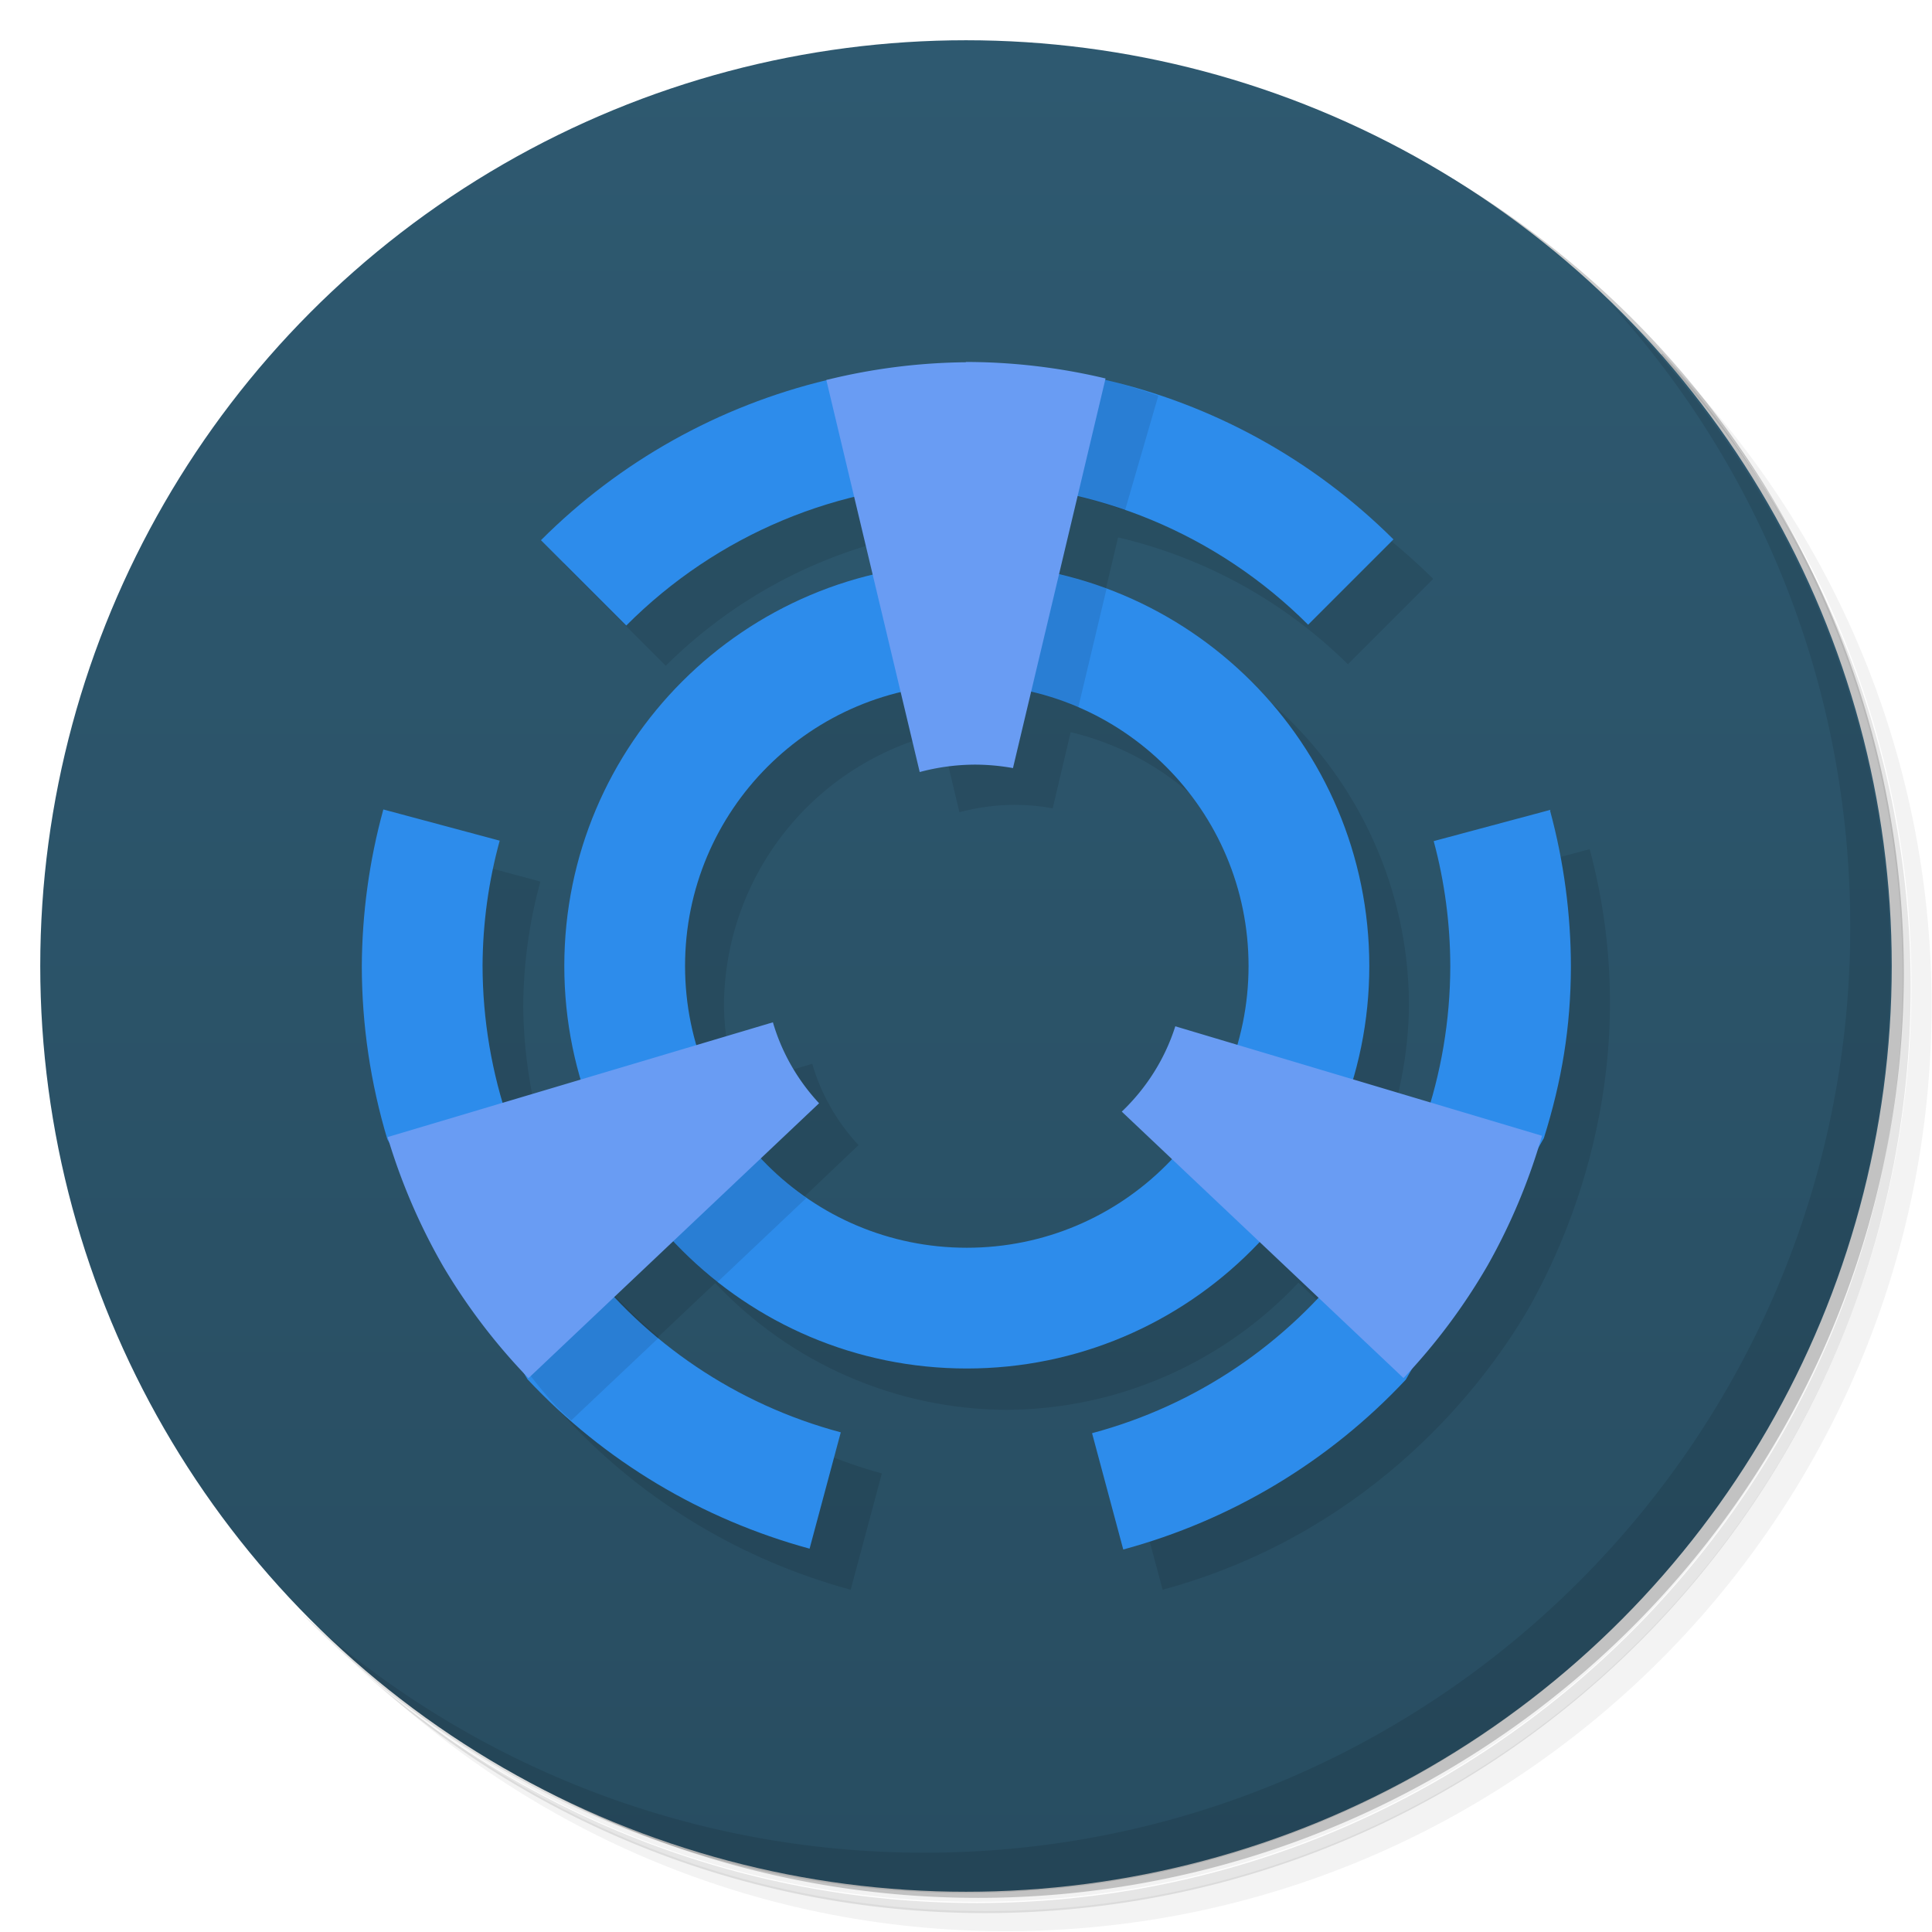 <?xml version="1.0" encoding="UTF-8"?>
<svg version="1.1" viewBox="0 0 48 48" xmlns="http://www.w3.org/2000/svg">
 <defs>
  <linearGradient id="bg" x2="0" y1="1" y2="47" gradientUnits="userSpaceOnUse">
   <stop style="stop-color:#2e5970" offset="0"/>
   <stop style="stop-color:#284d61" offset="1"/>
  </linearGradient>
 </defs>
 <path d="m36.3 5c5.86 4.06 9.69 10.8 9.69 18.5 0 12.4-10.1 22.5-22.5 22.5-7.67 0-14.4-3.83-18.5-9.69 1.04 1.82 2.31 3.5 3.78 4.97 4.08 3.71 9.51 5.97 15.5 5.97 12.7 0 23-10.3 23-23 0-5.95-2.26-11.4-5.97-15.5-1.47-1.48-3.15-2.74-4.97-3.78zm4.97 3.78c3.85 4.11 6.22 9.64 6.22 15.7 0 12.7-10.3 23-23 23-6.08 0-11.6-2.36-15.7-6.22 4.16 4.14 9.88 6.72 16.2 6.72 12.7 0 23-10.3 23-23 0-6.34-2.58-12.1-6.72-16.2z" style="opacity:.05"/>
 <path d="m41.3 8.78c3.71 4.08 5.97 9.51 5.97 15.5 0 12.7-10.3 23-23 23-5.95 0-11.4-2.26-15.5-5.97 4.11 3.85 9.64 6.22 15.7 6.22 12.7 0 23-10.3 23-23 0-6.08-2.36-11.6-6.22-15.7z" style="opacity:.1"/>
 <path d="m31.2 2.38c8.62 3.15 14.8 11.4 14.8 21.1 0 12.4-10.1 22.5-22.5 22.5-9.71 0-18-6.14-21.1-14.8a23 23 0 0 0 44.9-7 23 23 0 0 0-16-21.9z" style="opacity:.2"/>
 <circle cx="24" cy="24" r="23" style="fill:url(#bg)"/>
 <path d="m40 7.53c3.71 4.08 5.97 9.51 5.97 15.5 0 12.7-10.3 23-23 23-5.95 0-11.4-2.26-15.5-5.97 4.18 4.29 10 6.97 16.5 6.97 12.7 0 23-10.3 23-23 0-6.46-2.68-12.3-6.97-16.5z" style="opacity:.1"/>
 <path d="m14 14 2.54 2.54c1.57-1.56 3.54-2.66 5.69-3.17l0.461 1.93c-4.5 1.07-7.68 5.07-7.69 9.7 0.012 0.967 0.164 1.93 0.451 2.85l-1.92 0.572c-0.342-1.11-0.522-2.26-0.533-3.42 0.006-1.05 0.149-2.09 0.426-3.1l-2.89-0.775 1.48 11.4s1.3 1.94 2.12 2.78c1.9 2.02 4.32 3.46 7 4.19l0.775-2.89c-2.14-0.585-4.07-1.75-5.58-3.37l1.44-1.36c1.88 2 4.5 3.14 7.24 3.15 2.75-0.013 5.37-1.16 7.25-3.16l1.44 1.36c-1.52 1.62-3.45 2.79-5.59 3.38l0.775 2.89c4.89-1.33 7.77-4.71 9.1-7 1.06-1.88 2.91-6.16 1.51-11.4l-2.9 0.777c0.272 1.01 0.411 2.06 0.412 3.11-0.011 1.15-0.188 2.3-0.525 3.4l-1.92-0.572c0.282-0.915 0.432-1.87 0.443-2.82-6.72e-4 -4.63-3.18-8.65-7.68-9.73l0.453-1.91c2.16 0.503 4.14 1.6 5.71 3.15l2.12-2.12c-1.97-1.95-4.44-3.32-7.14-3.96zm12.6 4.19c3.15 0.751 5.38 3.57 5.38 6.81l-1.92 4.79-5.08 2.21c-1.92-0.007-3.76-0.803-5.07-2.2l1.42-1.35c-0.539-0.578-0.933-1.27-1.15-2.02l-1.87 0.559c-0.204-0.645-0.313-1.32-0.324-1.99 0.009-3.24 2.23-6.04 5.38-6.79l0.471 1.97c0.446-0.12 0.906-0.182 1.37-0.184 0.318 6.31e-4 0.635 0.029 0.947 0.086z" style="opacity:.1"/>
 <path d="m27.4 9.41-6.85 0.031c-2.69 0.645-5.15 2.02-7.11 3.98l2.12 2.12c2.24-2.25 5.28-3.53 8.46-3.54 3.18 4.79e-4 6.23 1.27 8.48 3.52l2.12-2.12c-1.99-1.98-4.49-3.36-7.23-3.98zm-3.38 4.59c-5.52 1e-6 -10 4.48-10 10s4.48 10 10 10c5.52 0 10-4.48 10-10s-4.48-10-10-10zm0 3c3.87 0 7 3.13 7 7s-3.13 7-7 7-7-3.13-7-7 3.13-7 7-7zm14.5 3.12-2.9 0.777c0.272 1.01 0.411 2.06 0.412 3.11-0.008 5.43-3.66 10.2-8.9 11.6l0.775 2.89c2.69-0.728 5.12-2.19 7.02-4.22l3.43-6c0.448-1.43 0.666-2.75 0.672-4.25-0.001-1.31-0.175-2.62-0.516-3.88zm-29 0.006c-0.346 1.26-0.524 2.57-0.531 3.88 2e-3 1.46 0.216 2.9 0.635 4.3l3.48 5.96c1.9 2.03 4.33 3.48 7.01 4.21l0.775-2.89c-5.24-1.4-8.89-6.15-8.9-11.6 0.006-1.05 0.149-2.09 0.426-3.1l-2.89-0.775z" style="fill:#2d8ceb"/>
 <path d="m27.4 9.41-3.38 2.59c1.34 0.006 2.67 0.237 3.93 0.682l0.828-2.85c-0.453-0.161-0.913-0.301-1.38-0.418zm-3.38 4.59v3c0.952 0.001 1.89 0.197 2.77 0.574l0.703-2.95c-1.11-0.412-2.29-0.623-3.47-0.623zm-6.21 13.2-2.9 0.867c0.649 1.48 1.65 2.78 2.91 3.79l2.21-2.09c-0.937-0.664-1.7-1.55-2.21-2.58zm-4.82 1.44-0.383 4.76c0.367 0.536 0.769 1.05 1.2 1.53 0.126 0.122 0.254 0.242 0.385 0.359l2.18-2.06c-1.48-1.23-2.64-2.81-3.39-4.59z" style="opacity:.1"/>
 <path d="m24 9a15 15 0 0 0-3.47 0.441l2.32 9.74a5.22 5.06 0 0 1 1.37-0.184 5.22 5.06 0 0 1 0.947 0.086l2.3-9.68a15 15 0 0 0-3.47-0.41zm-4.8 16.4-9.57 2.85a15 15 0 0 0 1.38 3.21 15 15 0 0 0 2.12 2.78l7.22-6.83a5.22 5.06 0 0 1-1.15-2.02zm10 0.098a5.22 5.06 0 0 1-1.33 2.12l7 6.62a15 15 0 0 0 2.09-2.8 15 15 0 0 0 1.35-3.22z" style="fill:#699cf3"/>
</svg>
